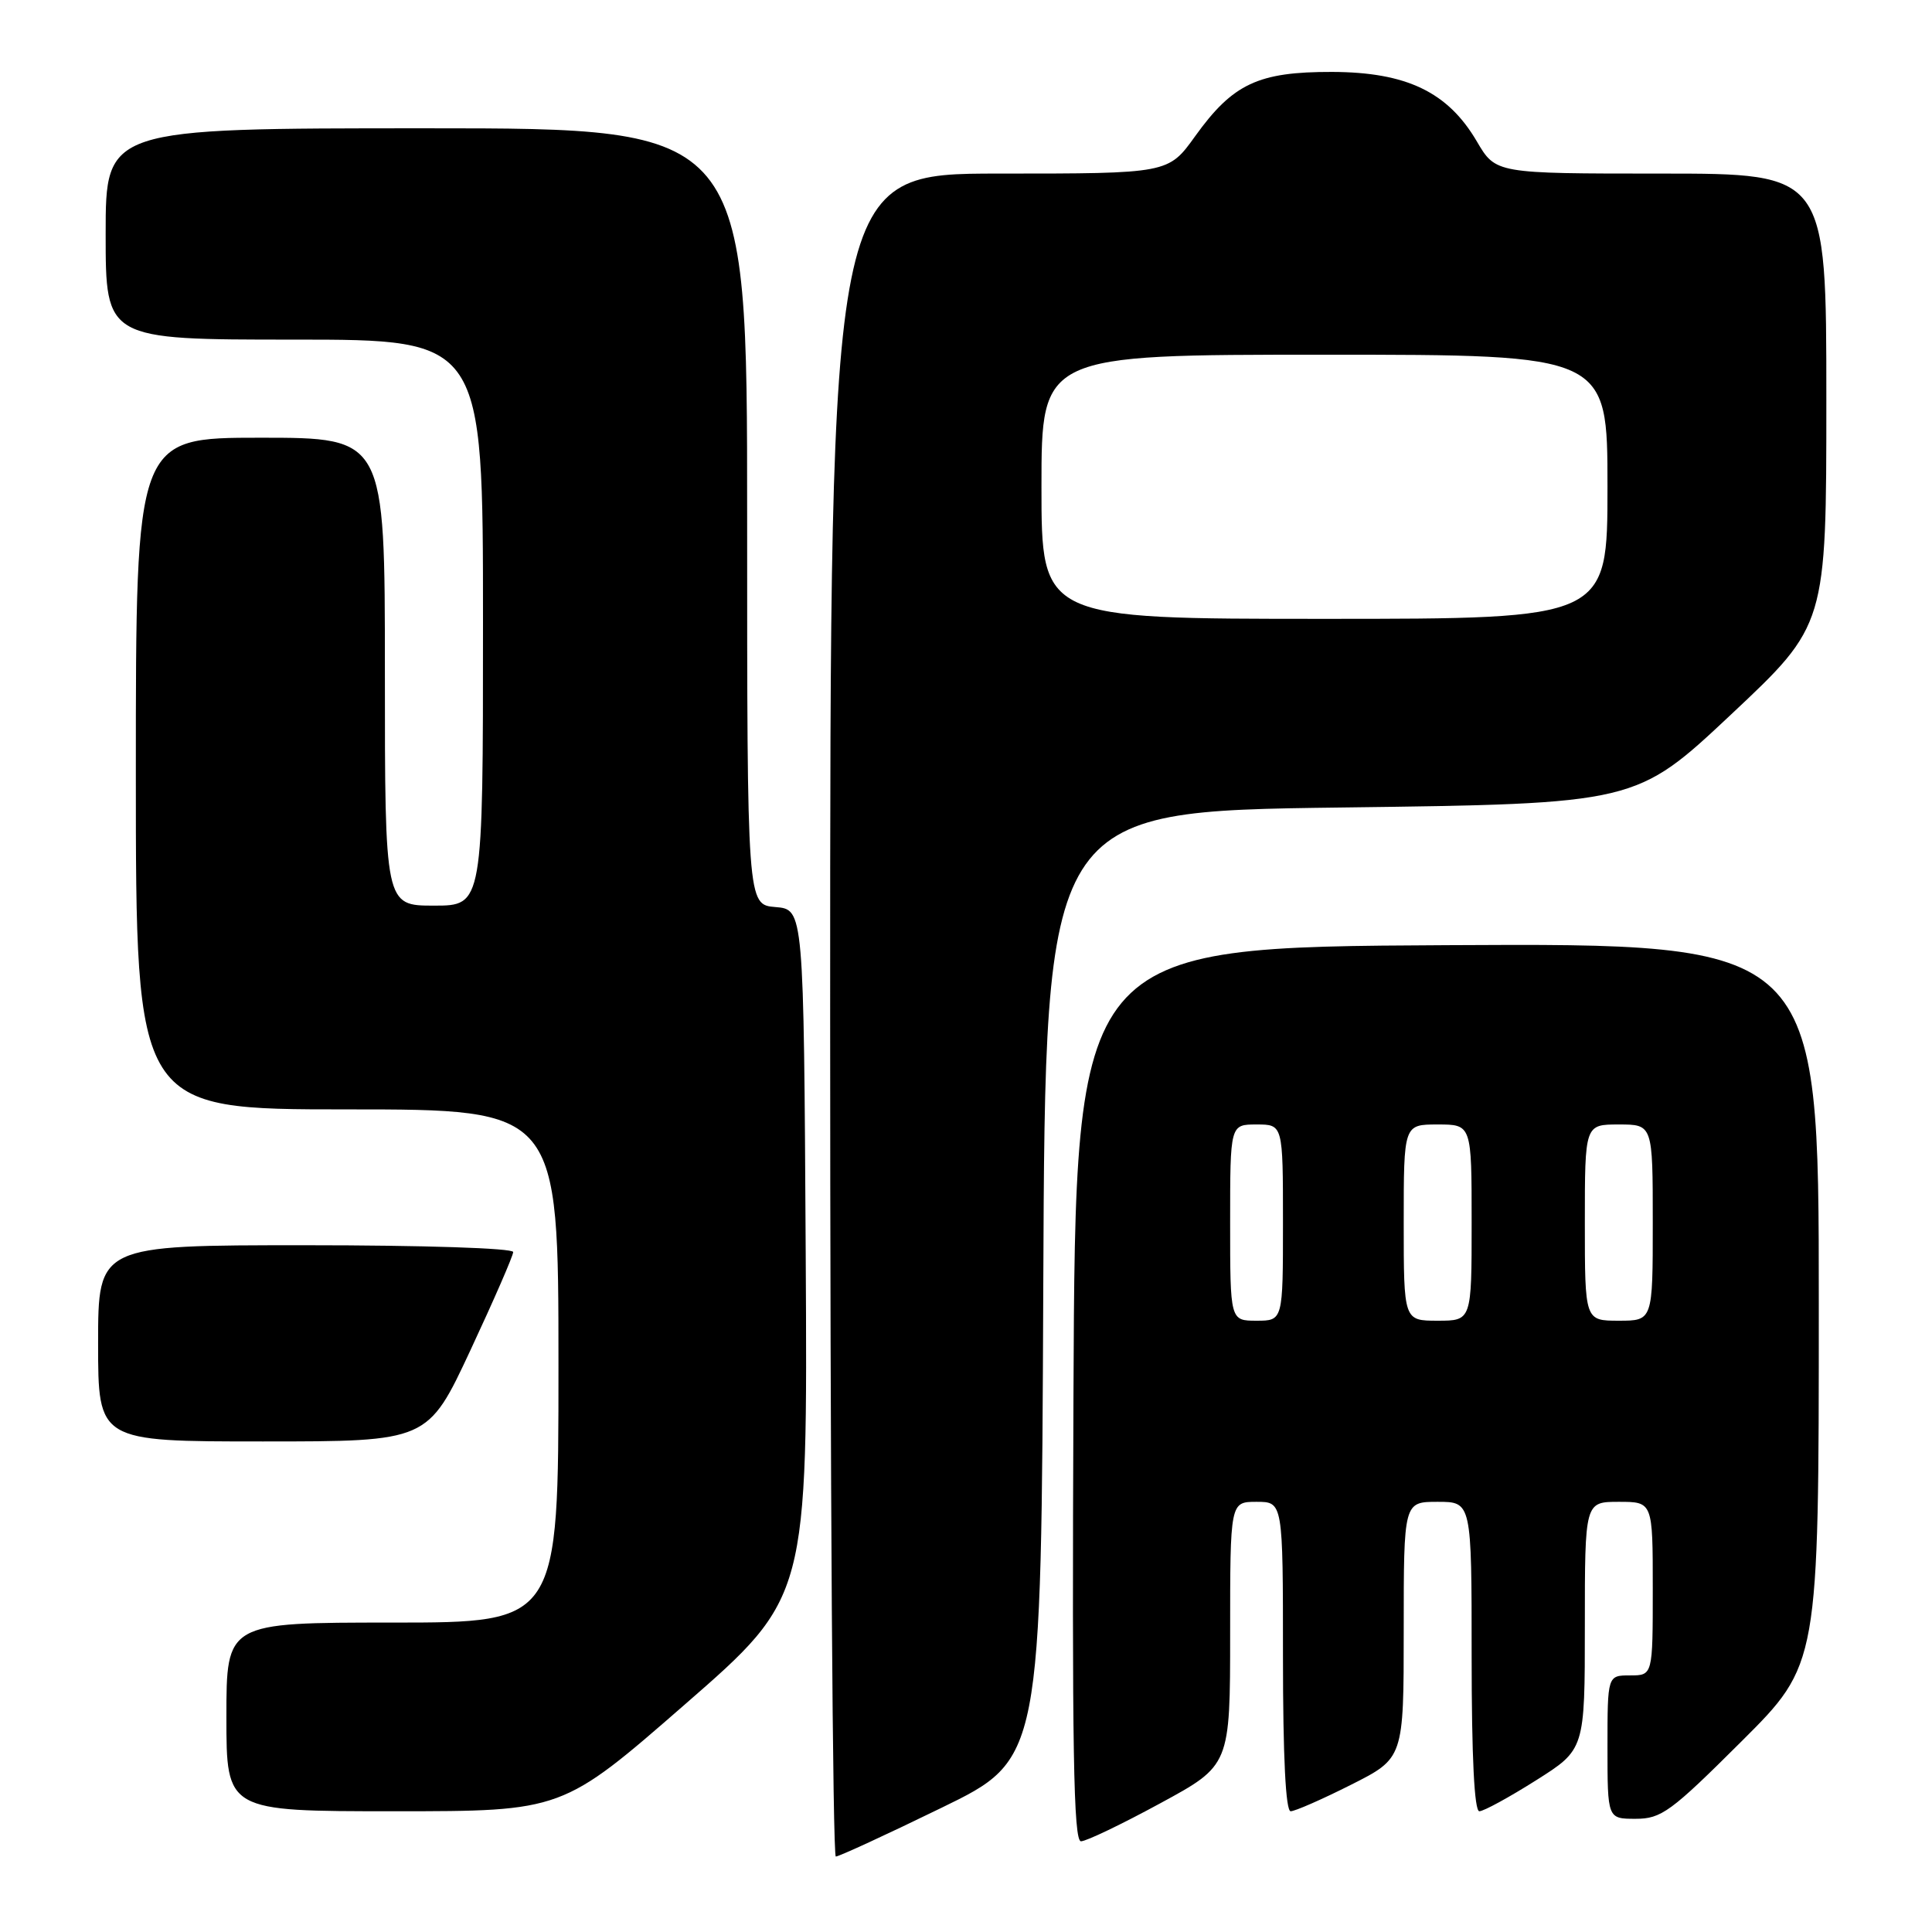 <?xml version="1.0" encoding="UTF-8" standalone="no"?>
<!DOCTYPE svg PUBLIC "-//W3C//DTD SVG 1.1//EN" "http://www.w3.org/Graphics/SVG/1.1/DTD/svg11.dtd" >
<svg xmlns="http://www.w3.org/2000/svg" xmlns:xlink="http://www.w3.org/1999/xlink" version="1.1" viewBox="0 0 256 256">
 <g >
 <path fill="currentColor"
d=" M 124.74 239.55 C 137.98 233.11 137.98 233.11 138.24 170.30 C 138.50 107.50 138.50 107.50 177.64 107.00 C 216.78 106.50 216.78 106.50 229.39 94.66 C 242.00 82.82 242.00 82.82 242.00 52.91 C 242.00 23.00 242.00 23.00 220.10 23.00 C 198.19 23.00 198.19 23.00 195.69 18.74 C 191.85 12.19 186.37 9.56 176.50 9.53 C 166.73 9.51 163.37 11.08 158.37 18.04 C 154.81 23.00 154.81 23.00 132.41 23.00 C 110.00 23.00 110.00 23.00 110.00 134.50 C 110.00 195.83 110.34 246.00 110.75 246.00 C 111.16 246.00 117.46 243.10 124.74 239.55 Z  M 153.75 238.94 C 163.00 233.92 163.00 233.92 163.00 216.46 C 163.00 199.00 163.00 199.00 166.50 199.00 C 170.00 199.00 170.00 199.00 170.00 219.50 C 170.00 232.83 170.36 240.00 171.02 240.00 C 171.59 240.00 175.19 238.42 179.02 236.49 C 186.00 232.97 186.00 232.97 186.00 215.99 C 186.00 199.00 186.00 199.00 190.50 199.00 C 195.00 199.00 195.00 199.00 195.00 219.50 C 195.00 232.83 195.36 240.00 196.02 240.00 C 196.59 240.00 199.96 238.16 203.52 235.91 C 210.00 231.82 210.00 231.82 210.00 215.41 C 210.00 199.00 210.00 199.00 214.50 199.00 C 219.00 199.00 219.00 199.00 219.00 210.50 C 219.00 222.00 219.00 222.00 216.00 222.00 C 213.00 222.00 213.00 222.00 213.00 231.50 C 213.00 241.00 213.00 241.00 216.73 241.00 C 220.13 241.00 221.39 240.08 230.73 230.77 C 241.00 220.54 241.00 220.54 241.00 172.76 C 241.00 124.98 241.00 124.98 191.75 125.24 C 142.50 125.50 142.50 125.50 142.24 184.75 C 142.04 231.83 142.24 244.00 143.24 243.98 C 143.93 243.98 148.66 241.71 153.75 238.94 Z  M 90.77 225.83 C 107.02 211.67 107.02 211.67 106.76 166.08 C 106.50 120.50 106.50 120.50 102.75 120.19 C 99.00 119.88 99.00 119.88 99.00 68.44 C 99.00 17.00 99.00 17.00 56.50 17.00 C 14.00 17.00 14.00 17.00 14.00 31.00 C 14.00 45.00 14.00 45.00 39.00 45.00 C 64.00 45.00 64.00 45.00 64.00 82.50 C 64.00 120.00 64.00 120.00 57.50 120.00 C 51.00 120.00 51.00 120.00 51.00 89.00 C 51.00 58.00 51.00 58.00 34.50 58.00 C 18.00 58.00 18.00 58.00 18.00 102.50 C 18.00 147.00 18.00 147.00 46.00 147.00 C 74.00 147.00 74.00 147.00 74.00 181.00 C 74.00 215.00 74.00 215.00 52.00 215.00 C 30.00 215.00 30.00 215.00 30.00 227.50 C 30.00 240.00 30.00 240.00 52.26 240.00 C 74.52 240.00 74.52 240.00 90.77 225.83 Z  M 62.34 178.90 C 65.45 172.24 68.00 166.39 68.00 165.90 C 68.00 165.39 56.13 165.00 40.50 165.00 C 13.00 165.00 13.00 165.00 13.00 178.00 C 13.00 191.00 13.00 191.00 34.84 191.00 C 56.69 191.00 56.69 191.00 62.34 178.90 Z  M 138.00 64.50 C 138.00 47.00 138.00 47.00 175.50 47.00 C 213.00 47.00 213.00 47.00 213.00 64.50 C 213.00 82.00 213.00 82.00 175.50 82.00 C 138.00 82.00 138.00 82.00 138.00 64.50 Z  M 163.00 162.00 C 163.00 149.00 163.00 149.00 166.50 149.00 C 170.00 149.00 170.00 149.00 170.00 162.00 C 170.00 175.00 170.00 175.00 166.50 175.00 C 163.00 175.00 163.00 175.00 163.00 162.00 Z  M 186.00 162.00 C 186.00 149.00 186.00 149.00 190.50 149.00 C 195.00 149.00 195.00 149.00 195.00 162.00 C 195.00 175.00 195.00 175.00 190.50 175.00 C 186.00 175.00 186.00 175.00 186.00 162.00 Z  M 210.00 162.00 C 210.00 149.00 210.00 149.00 214.50 149.00 C 219.00 149.00 219.00 149.00 219.00 162.00 C 219.00 175.00 219.00 175.00 214.50 175.00 C 210.00 175.00 210.00 175.00 210.00 162.00 Z "/>
</g>
</svg>
